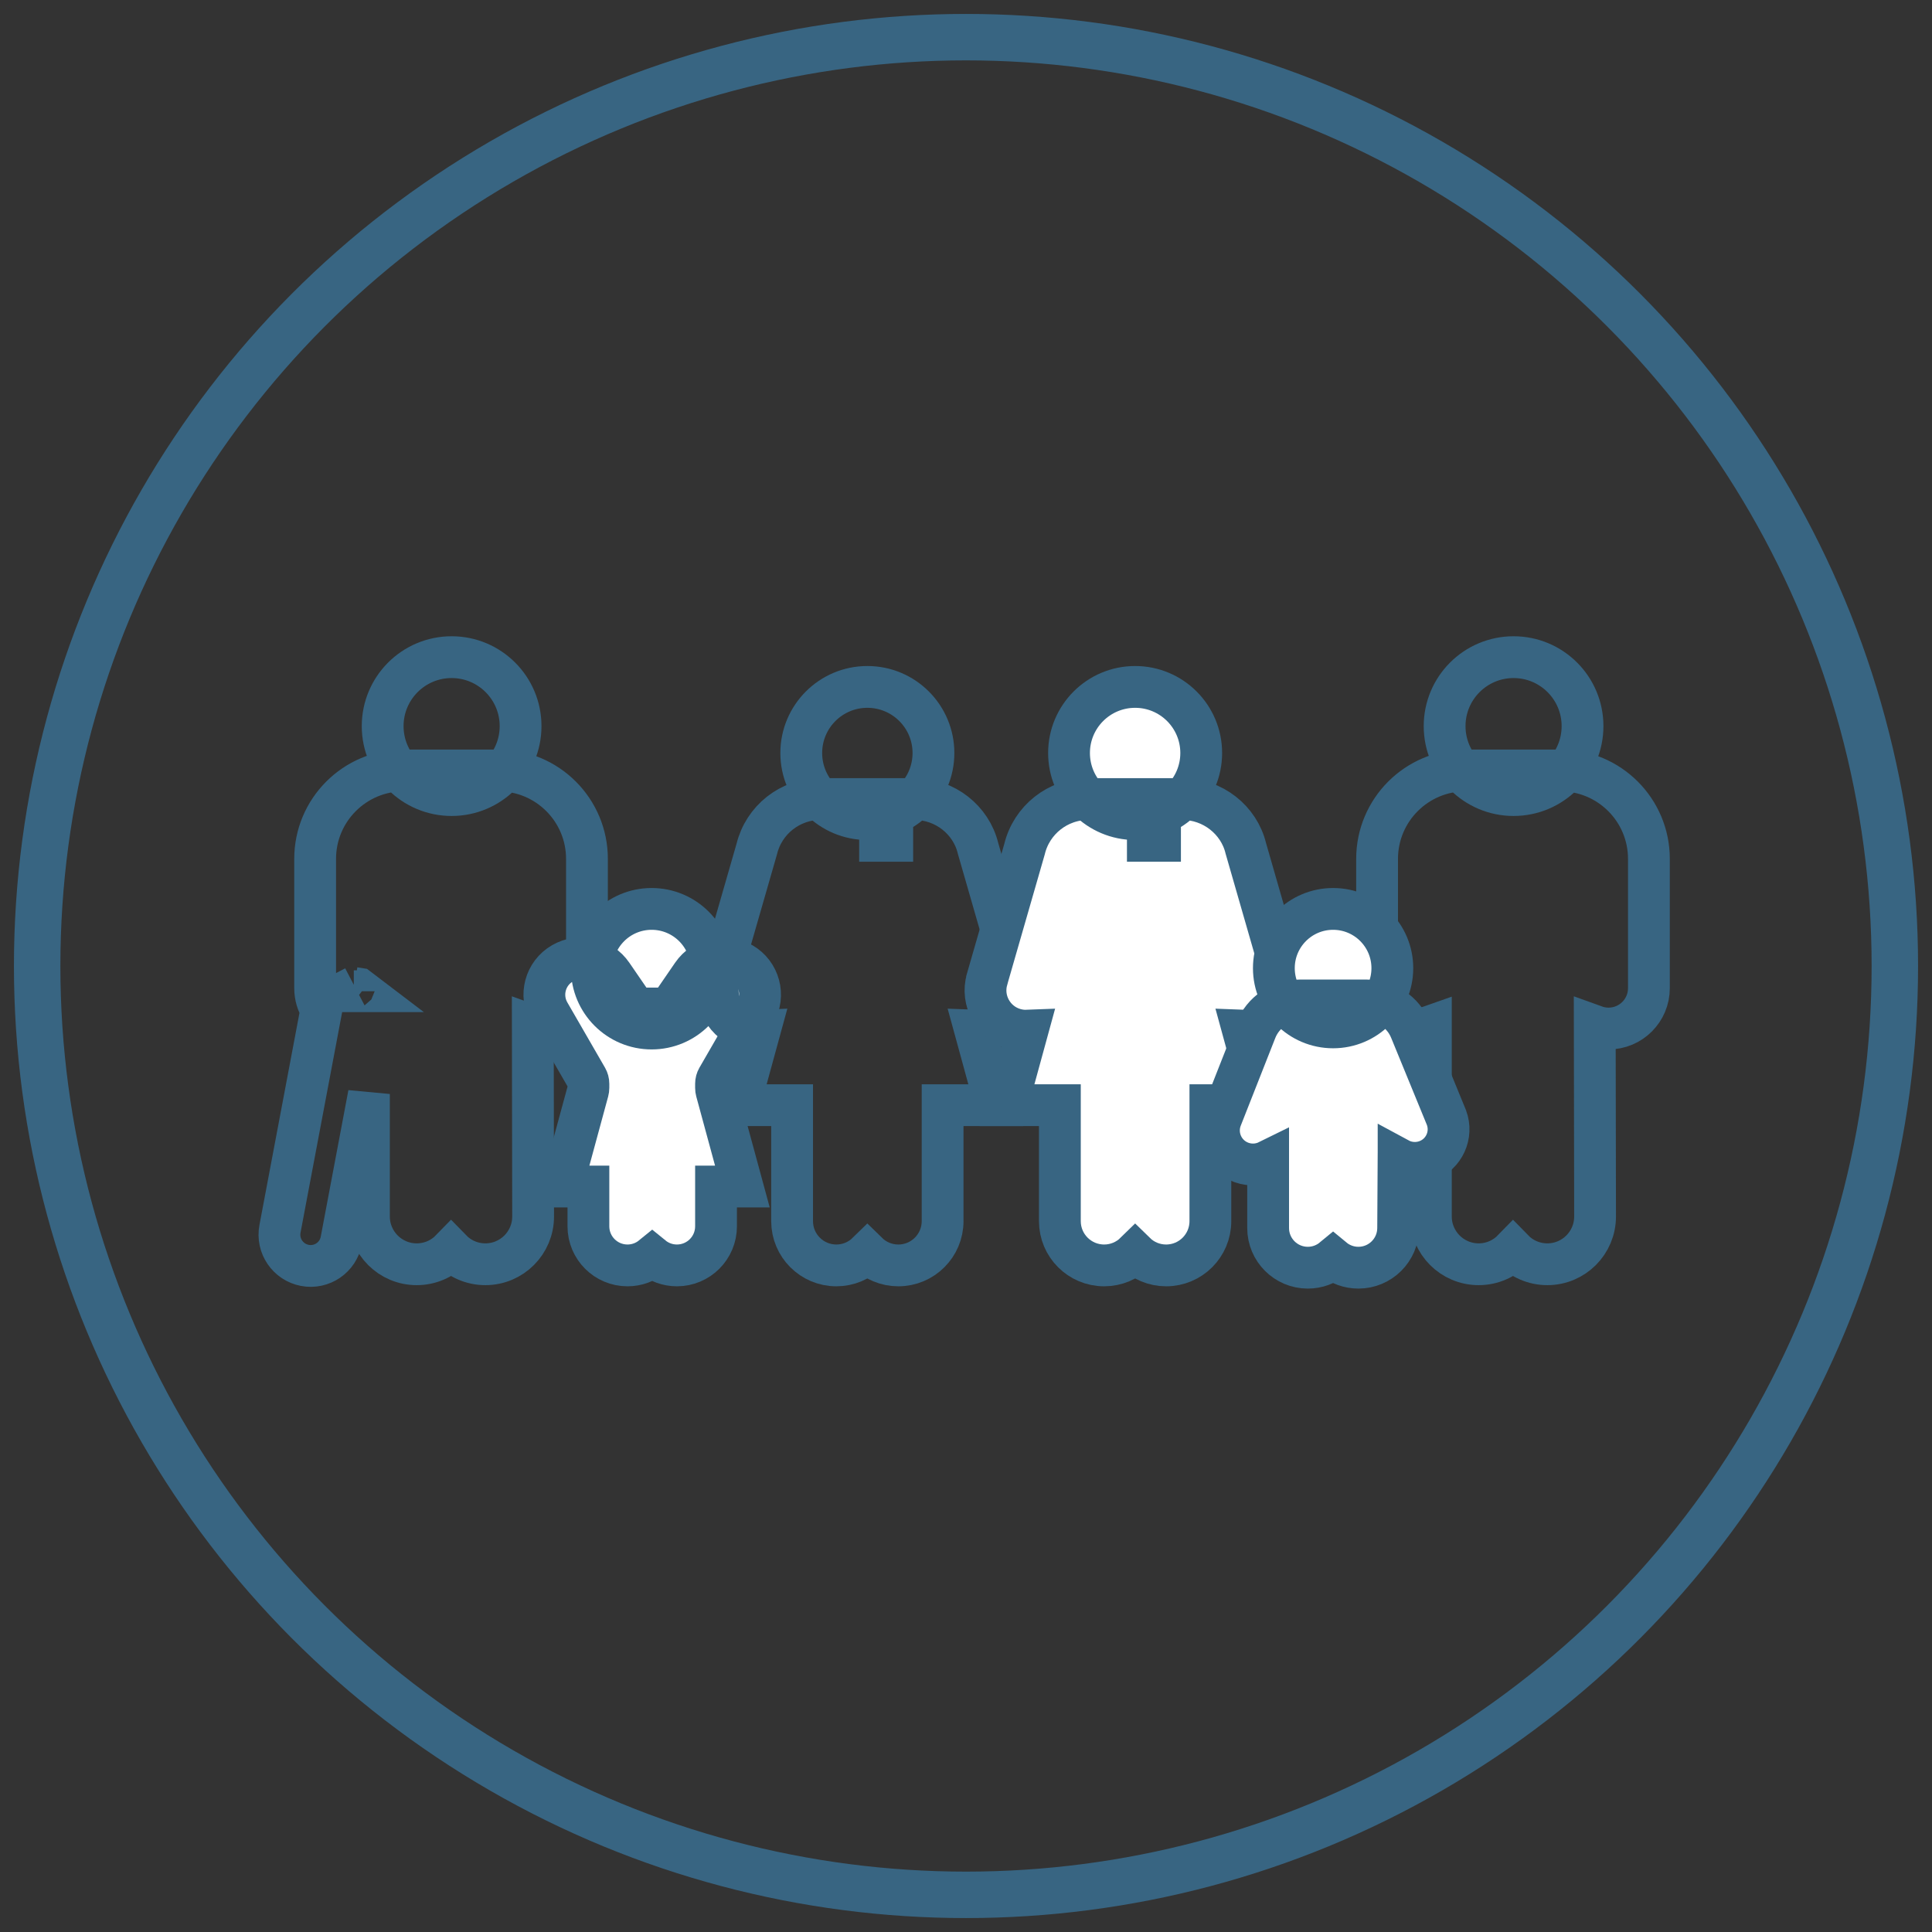 <?xml version="1.0" encoding="UTF-8"?>
<svg width="104px" height="104px" viewBox="0 0 104 104" version="1.1" xmlns="http://www.w3.org/2000/svg" xmlns:xlink="http://www.w3.org/1999/xlink">
    <rect x="0" y="0" width="104" height="104" fill="#333333" stroke="none"/>
    <!-- Generator: Sketch 56.3 (81716) - https://sketch.com -->
    <title>Poverty</title>
    <desc>Created with Sketch.</desc>
    <g id="Poverty" stroke="none" stroke-width="1" fill="none" fill-rule="evenodd" stroke-linecap="round">
        <g transform="translate(2, 2)" fill="#FFFFFF" fill-rule="nonzero" stroke="#386582">
            <circle id="Oval-Copy-2" stroke-width="2.5" fill-opacity="0" cx="50" cy="50" r="50"></circle>
            <g id="Group-4-Copy" transform="translate(14.167, 34.5)" stroke-width="2.25">
                <g id="Group">
                    <path d="M2.879,16.653 L2.879,16.858 L3.314,16.858 L3.134,16.721 L2.893,16.683 C2.897,16.657 2.912,16.636 2.933,16.625 L2.879,16.653 Z M3.047,16.655 L3.017,16.632 C3.035,16.646 3.047,16.67 3.047,16.694 L3.047,16.655 Z M3.693,22.39 L2.204,30.281 C2.032,31.19 1.155,31.789 0.246,31.617 C0.241,31.616 0.241,31.616 0.237,31.615 C-0.672,31.439 -1.267,30.561 -1.096,29.652 L1.131,17.851 C0.917,17.511 0.797,17.112 0.797,16.694 L0.797,9.733 C0.797,7.104 2.928,4.973 5.557,4.973 L10.67,4.973 C13.298,4.973 15.429,7.104 15.429,9.733 L15.429,16.694 C15.429,17.893 14.456,18.866 13.257,18.866 C12.996,18.866 12.746,18.82 12.514,18.736 L12.531,28.981 C12.534,30.4 11.385,31.553 9.965,31.555 C9.963,31.555 9.963,31.555 9.961,31.555 C9.236,31.555 8.581,31.255 8.113,30.773 C7.646,31.255 6.99,31.555 6.265,31.555 C4.844,31.555 3.693,30.404 3.693,28.983 L3.693,22.39 Z M8.144,6.299 C6.094,6.299 4.432,4.637 4.432,2.587 C4.432,0.537 6.094,-1.125 8.144,-1.125 C10.194,-1.125 11.856,0.537 11.856,2.587 C11.856,4.637 10.194,6.299 8.144,6.299 Z" id="Combined-Shape" fill-opacity="0"></path>
                    <path d="M18.942,31.143 C18.579,31.439 18.116,31.617 17.611,31.617 C16.449,31.617 15.507,30.675 15.507,29.513 L15.507,27.372 L14.088,27.372 L15.484,22.234 C15.499,22.178 15.507,22.119 15.507,22.061 L15.507,21.837 C15.507,21.732 15.479,21.628 15.427,21.537 L13.397,18.019 C12.859,17.086 13.179,15.893 14.112,15.355 C15.024,14.829 16.187,15.092 16.783,15.96 L18.037,17.786 L19.847,17.786 L21.101,15.96 C21.697,15.092 22.86,14.829 23.772,15.355 C24.705,15.893 25.025,17.086 24.487,18.019 L22.457,21.537 C22.405,21.628 22.377,21.732 22.377,21.837 L22.377,22.061 C22.377,22.119 22.385,22.178 22.4,22.234 L23.796,27.372 L22.377,27.372 L22.377,29.513 C22.377,30.675 21.435,31.617 20.273,31.617 C19.768,31.617 19.305,31.439 18.942,31.143 Z M18.911,18.866 C17.133,18.866 15.692,17.424 15.692,15.646 C15.692,13.868 17.133,12.427 18.911,12.427 C20.689,12.427 22.131,13.868 22.131,15.646 C22.131,17.424 20.689,18.866 18.911,18.866 Z" id="Combined-Shape"></path>
                    <path d="M30.523,7.593 C28.558,7.593 26.965,6 26.965,4.035 C26.965,2.07 28.558,0.477 30.523,0.477 C32.488,0.477 34.081,2.07 34.081,4.035 C34.081,6 32.488,7.593 30.523,7.593 Z M31.208,8.763 L31.863,8.763 L31.863,6.513 L31.208,6.513 L31.208,8.763 Z M30.522,30.935 C30.092,31.357 29.503,31.617 28.854,31.617 C27.538,31.617 26.472,30.551 26.472,29.235 L26.472,22.993 L23.627,22.993 L24.725,18.982 C24.5,18.991 24.269,18.965 24.041,18.899 C22.888,18.569 22.222,17.366 22.552,16.214 C22.552,16.213 22.552,16.213 22.553,16.212 L24.568,9.211 C24.948,7.639 26.359,6.513 27.997,6.513 L29.198,6.513 L30.507,6.513 L33.064,6.513 C34.702,6.513 36.113,7.639 36.48,9.164 L38.508,16.212 C38.509,16.213 38.509,16.213 38.509,16.214 C38.839,17.366 38.173,18.569 37.02,18.899 C36.792,18.965 36.561,18.991 36.336,18.982 L37.434,22.993 L34.574,22.993 L34.574,29.234 C34.574,30.55 33.507,31.617 32.19,31.617 C31.541,31.617 30.952,31.357 30.522,30.935 Z M31.208,6.513 L31.863,6.513 L31.863,8.763 L31.208,8.763 L31.208,6.513 Z" id="Combined-Shape" fill-opacity="0"></path>
                    <path d="M44.937,7.593 C42.972,7.593 41.379,6 41.379,4.035 C41.379,2.07 42.972,0.477 44.937,0.477 C46.902,0.477 48.495,2.07 48.495,4.035 C48.495,6 46.902,7.593 44.937,7.593 Z M45.622,8.763 L46.277,8.763 L46.277,6.513 L45.622,6.513 L45.622,8.763 Z M44.938,30.935 C44.508,31.357 43.919,31.617 43.27,31.617 C41.953,31.617 40.886,30.55 40.886,29.234 L40.886,22.993 L38.041,22.993 L39.139,18.982 C38.914,18.991 38.684,18.965 38.455,18.899 C37.303,18.569 36.636,17.366 36.967,16.214 C36.967,16.213 36.967,16.213 36.967,16.212 L38.983,9.211 C39.362,7.639 40.773,6.513 42.412,6.513 L43.613,6.513 L44.922,6.513 L47.478,6.513 C49.116,6.513 50.527,7.639 50.895,9.164 L52.923,16.212 C52.923,16.213 52.923,16.213 52.923,16.214 C53.254,17.366 52.587,18.569 51.435,18.899 C51.206,18.965 50.976,18.991 50.751,18.982 L51.848,22.993 L48.988,22.993 L48.988,29.235 C48.988,30.551 47.922,31.617 46.606,31.617 C45.957,31.617 45.368,31.357 44.938,30.935 Z M45.622,6.513 L46.277,6.513 L46.277,8.763 L45.622,8.763 L45.622,6.513 Z" id="Combined-Shape-Copy-6"></path>
                    <path d="M60.857,18.742 C60.631,18.822 60.387,18.866 60.134,18.866 C58.935,18.866 57.962,17.893 57.962,16.694 L57.962,9.733 C57.962,7.104 60.093,4.973 62.722,4.973 L67.834,4.973 C70.463,4.973 72.594,7.104 72.594,9.733 L72.594,16.694 C72.594,17.893 71.621,18.866 70.422,18.866 C70.161,18.866 69.911,18.82 69.679,18.736 L69.696,28.981 C69.699,30.4 68.55,31.553 67.13,31.555 C67.128,31.555 67.128,31.555 67.126,31.555 C66.401,31.555 65.746,31.255 65.278,30.773 C64.81,31.255 64.155,31.555 63.43,31.555 C62.009,31.555 60.857,30.404 60.857,28.983 L60.857,18.742 Z M65.309,6.299 C63.259,6.299 61.597,4.637 61.597,2.587 C61.597,0.537 63.259,-1.125 65.309,-1.125 C67.359,-1.125 69.021,0.537 69.021,2.587 C69.021,4.637 67.359,6.299 65.309,6.299 Z" id="Combined-Shape-Copy-3" fill-opacity="0"></path>
                    <path d="M55.594,18.804 C53.833,18.804 52.405,17.377 52.405,15.616 C52.405,13.855 53.833,12.427 55.594,12.427 C57.355,12.427 58.783,13.855 58.783,15.616 C58.783,17.377 57.355,18.804 55.594,18.804 Z M55.594,31.25 C55.224,31.556 54.75,31.74 54.232,31.74 C53.053,31.74 52.097,30.784 52.097,29.605 L52.097,25.993 C51.669,26.204 51.159,26.25 50.672,26.079 C50.666,26.077 50.666,26.077 50.66,26.075 C49.709,25.734 49.215,24.687 49.556,23.737 C49.566,23.711 49.566,23.711 49.576,23.684 L51.434,18.966 C51.816,17.994 52.754,17.355 53.799,17.355 L57.405,17.355 C58.437,17.355 59.366,17.978 59.757,18.932 L61.674,23.606 C61.686,23.635 61.686,23.635 61.697,23.663 C62.044,24.598 61.567,25.637 60.633,25.983 C60.117,26.175 59.569,26.119 59.12,25.876 L59.12,26.689 L59.113,26.689 L59.096,29.612 C59.09,30.789 58.133,31.74 56.956,31.74 C56.438,31.74 55.964,31.556 55.594,31.25 Z" id="Combined-Shape"></path>
                </g>
            </g>
        </g>
    </g>
</svg>